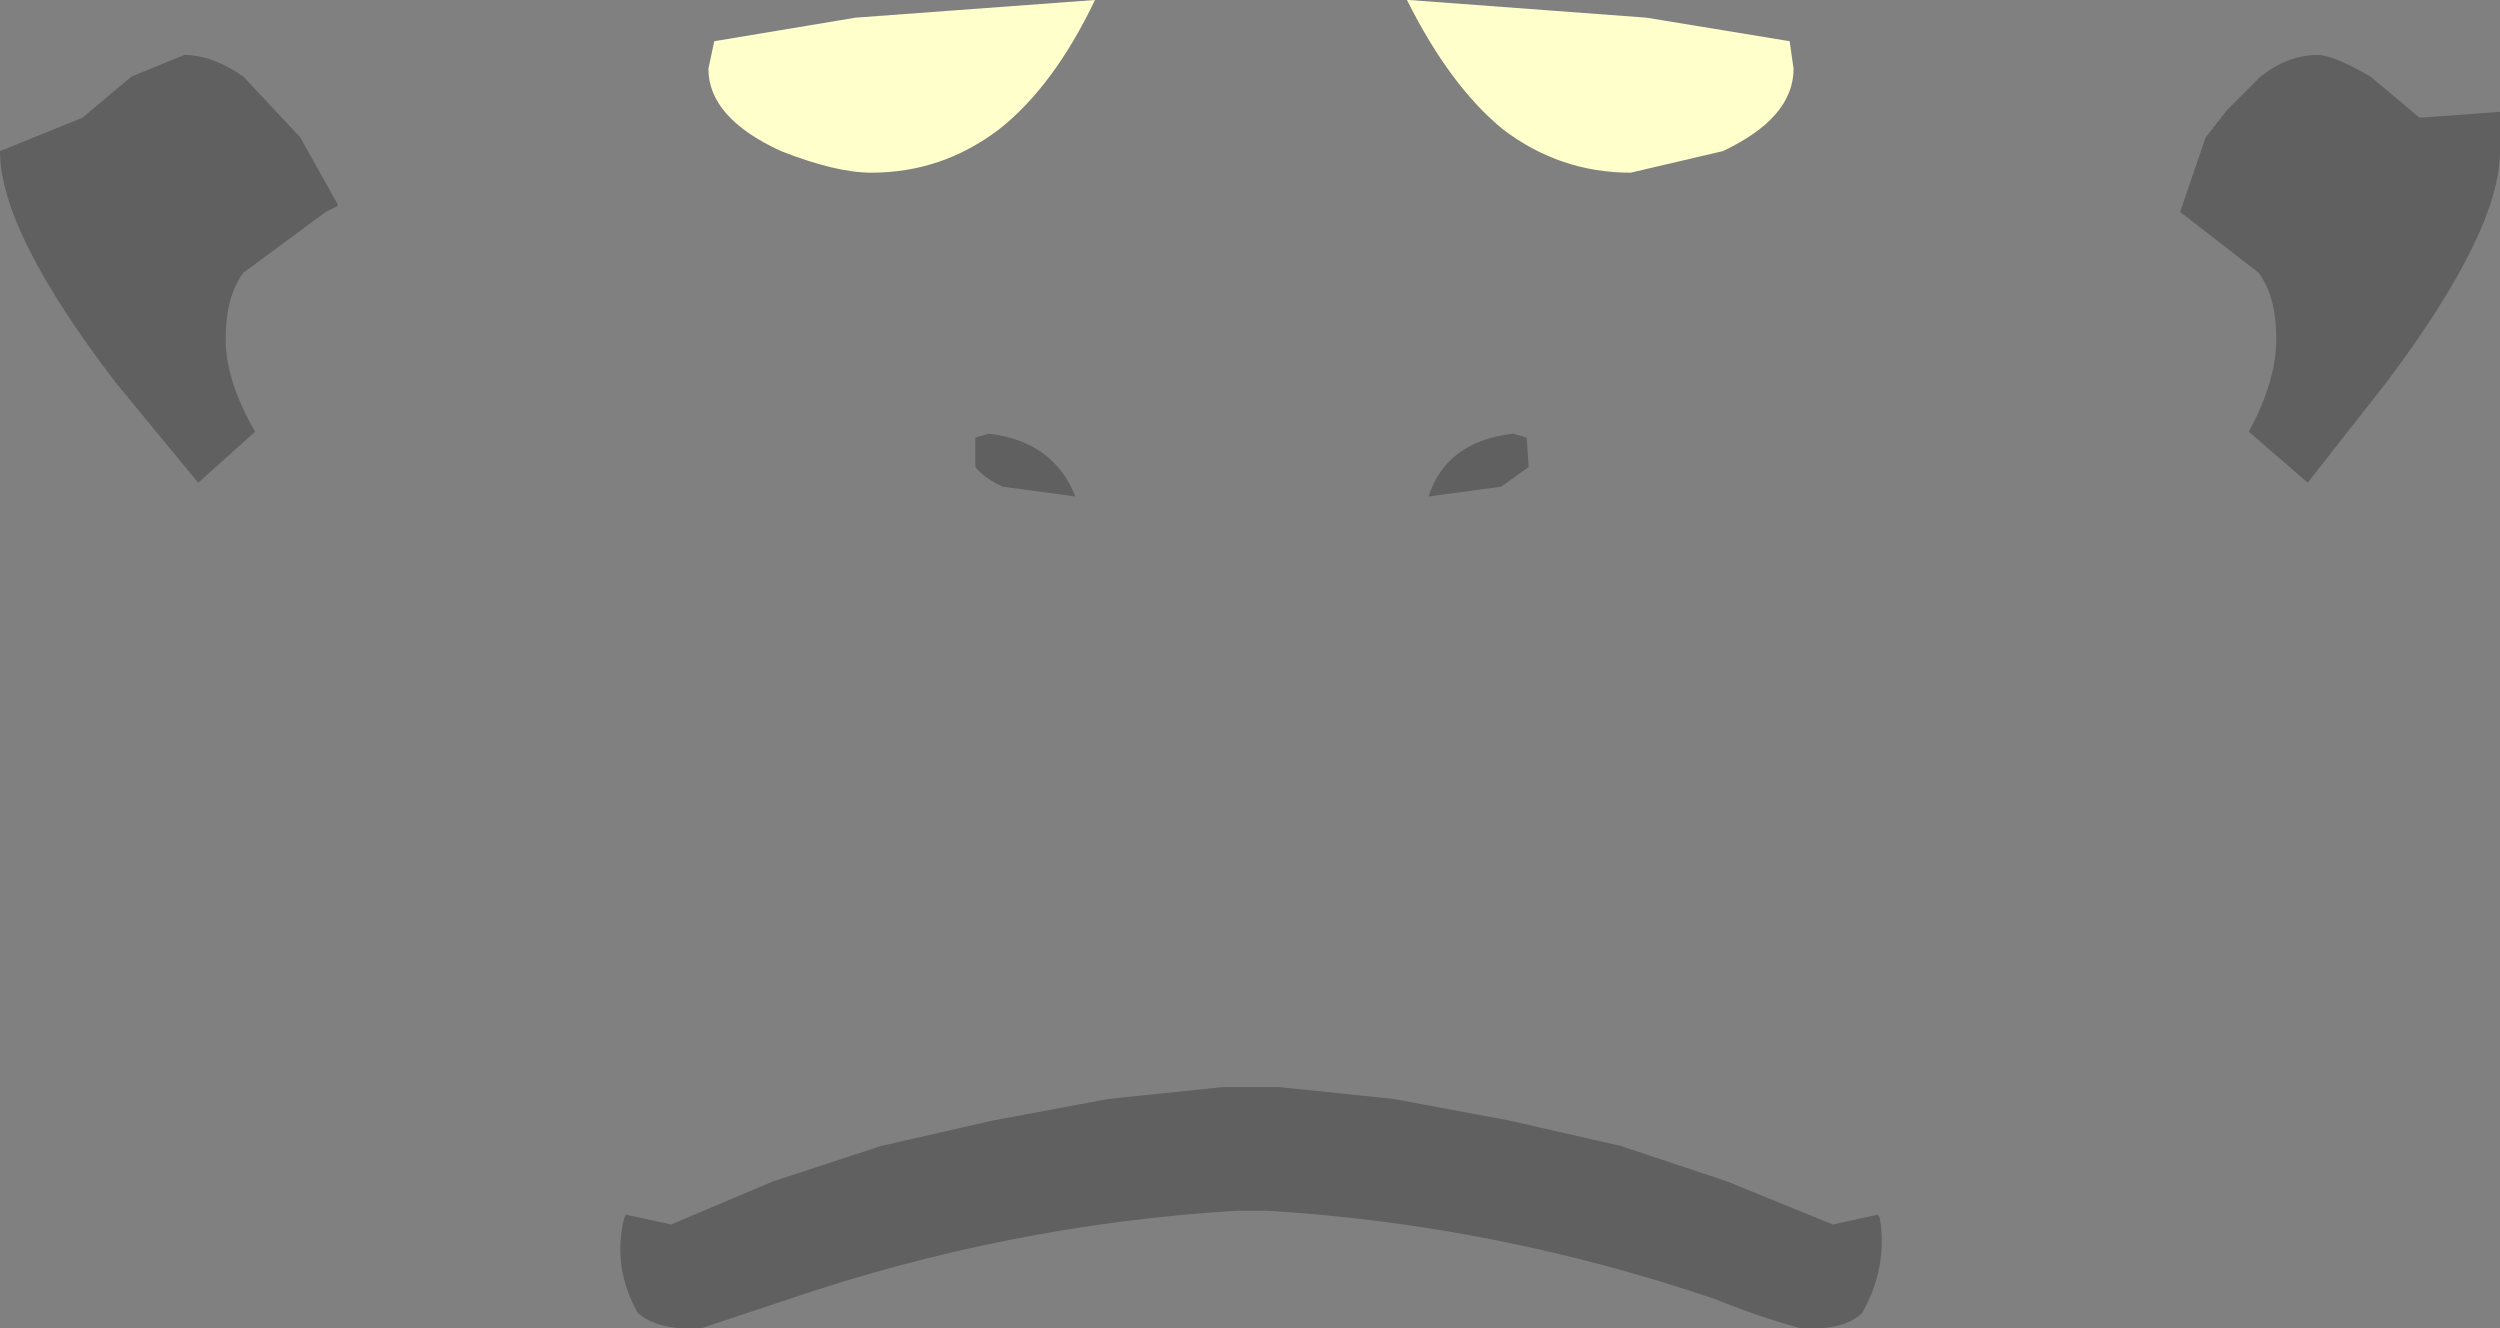 <?xml version="1.0" encoding="UTF-8" standalone="no"?>
<svg xmlns:xlink="http://www.w3.org/1999/xlink" height="33.85px" width="63.7px" xmlns="http://www.w3.org/2000/svg">
  <rect width="100%" height="100%" fill="#808080" stroke="none"/>
  <g transform="matrix(1.0, 0.0, 0.0, 1.0, 32.0, 168.65)">
    <path d="M6.55 -157.6 L6.9 -157.5 6.95 -156.75 6.25 -156.25 4.4 -156.0 Q4.85 -157.4 6.55 -157.6 M31.7 -165.8 L31.7 -164.8 Q31.7 -162.75 28.8 -158.9 L26.8 -156.35 25.3 -157.65 Q26.0 -158.95 26.0 -160.0 26.0 -161.1 25.55 -161.7 L23.55 -163.25 24.2 -165.15 24.75 -165.85 25.6 -166.7 Q26.3 -167.25 27.05 -167.25 27.45 -167.25 28.4 -166.7 L29.65 -165.65 31.7 -165.8 M15.9 -137.6 Q16.1 -136.35 15.45 -135.2 15.0 -134.75 13.9 -134.8 12.8 -135.1 11.7 -135.55 6.1 -137.45 0.3 -137.8 L-0.15 -137.8 -0.5 -137.8 Q-6.3 -137.45 -11.9 -135.55 L-14.15 -134.8 Q-15.25 -134.75 -15.75 -135.2 -16.4 -136.35 -16.1 -137.6 L-16.05 -137.7 -14.9 -137.45 -12.3 -138.55 -9.55 -139.45 -6.7 -140.1 -3.75 -140.65 -0.85 -140.95 -0.15 -140.95 0.6 -140.95 3.5 -140.65 6.45 -140.1 9.3 -139.45 12.0 -138.55 14.7 -137.45 15.85 -137.7 15.9 -137.6 M-23.4 -163.4 L-23.7 -163.25 -25.8 -161.7 Q-26.25 -161.1 -26.25 -160.0 -26.25 -158.95 -25.5 -157.65 L-26.95 -156.35 -29.05 -158.9 Q-32.0 -162.75 -32.0 -164.8 L-29.9 -165.65 -28.65 -166.7 -27.3 -167.25 Q-26.6 -167.25 -25.8 -166.7 L-24.35 -165.15 -23.4 -163.45 -23.4 -163.4 M-6.8 -157.6 Q-5.15 -157.4 -4.6 -156.0 L-6.45 -156.25 Q-6.9 -156.45 -7.15 -156.75 L-7.15 -157.5 -6.8 -157.6" fill="#000000" fill-opacity="0.251" fill-rule="evenodd" stroke="none"/>
    <path d="M11.9 -164.8 L9.55 -164.25 Q7.75 -164.25 6.3 -165.35 4.95 -166.45 3.85 -168.65 L3.9 -168.65 9.95 -168.2 13.6 -167.6 13.7 -166.9 Q13.7 -165.65 11.9 -164.8 M-4.1 -168.65 Q-5.15 -166.45 -6.55 -165.35 -8.0 -164.25 -9.8 -164.25 -10.7 -164.25 -12.1 -164.8 -13.95 -165.65 -13.95 -166.9 L-13.8 -167.6 -10.2 -168.2 -4.1 -168.65" fill="#ffffcc" fill-rule="evenodd" stroke="none"/>
  </g>
</svg>
